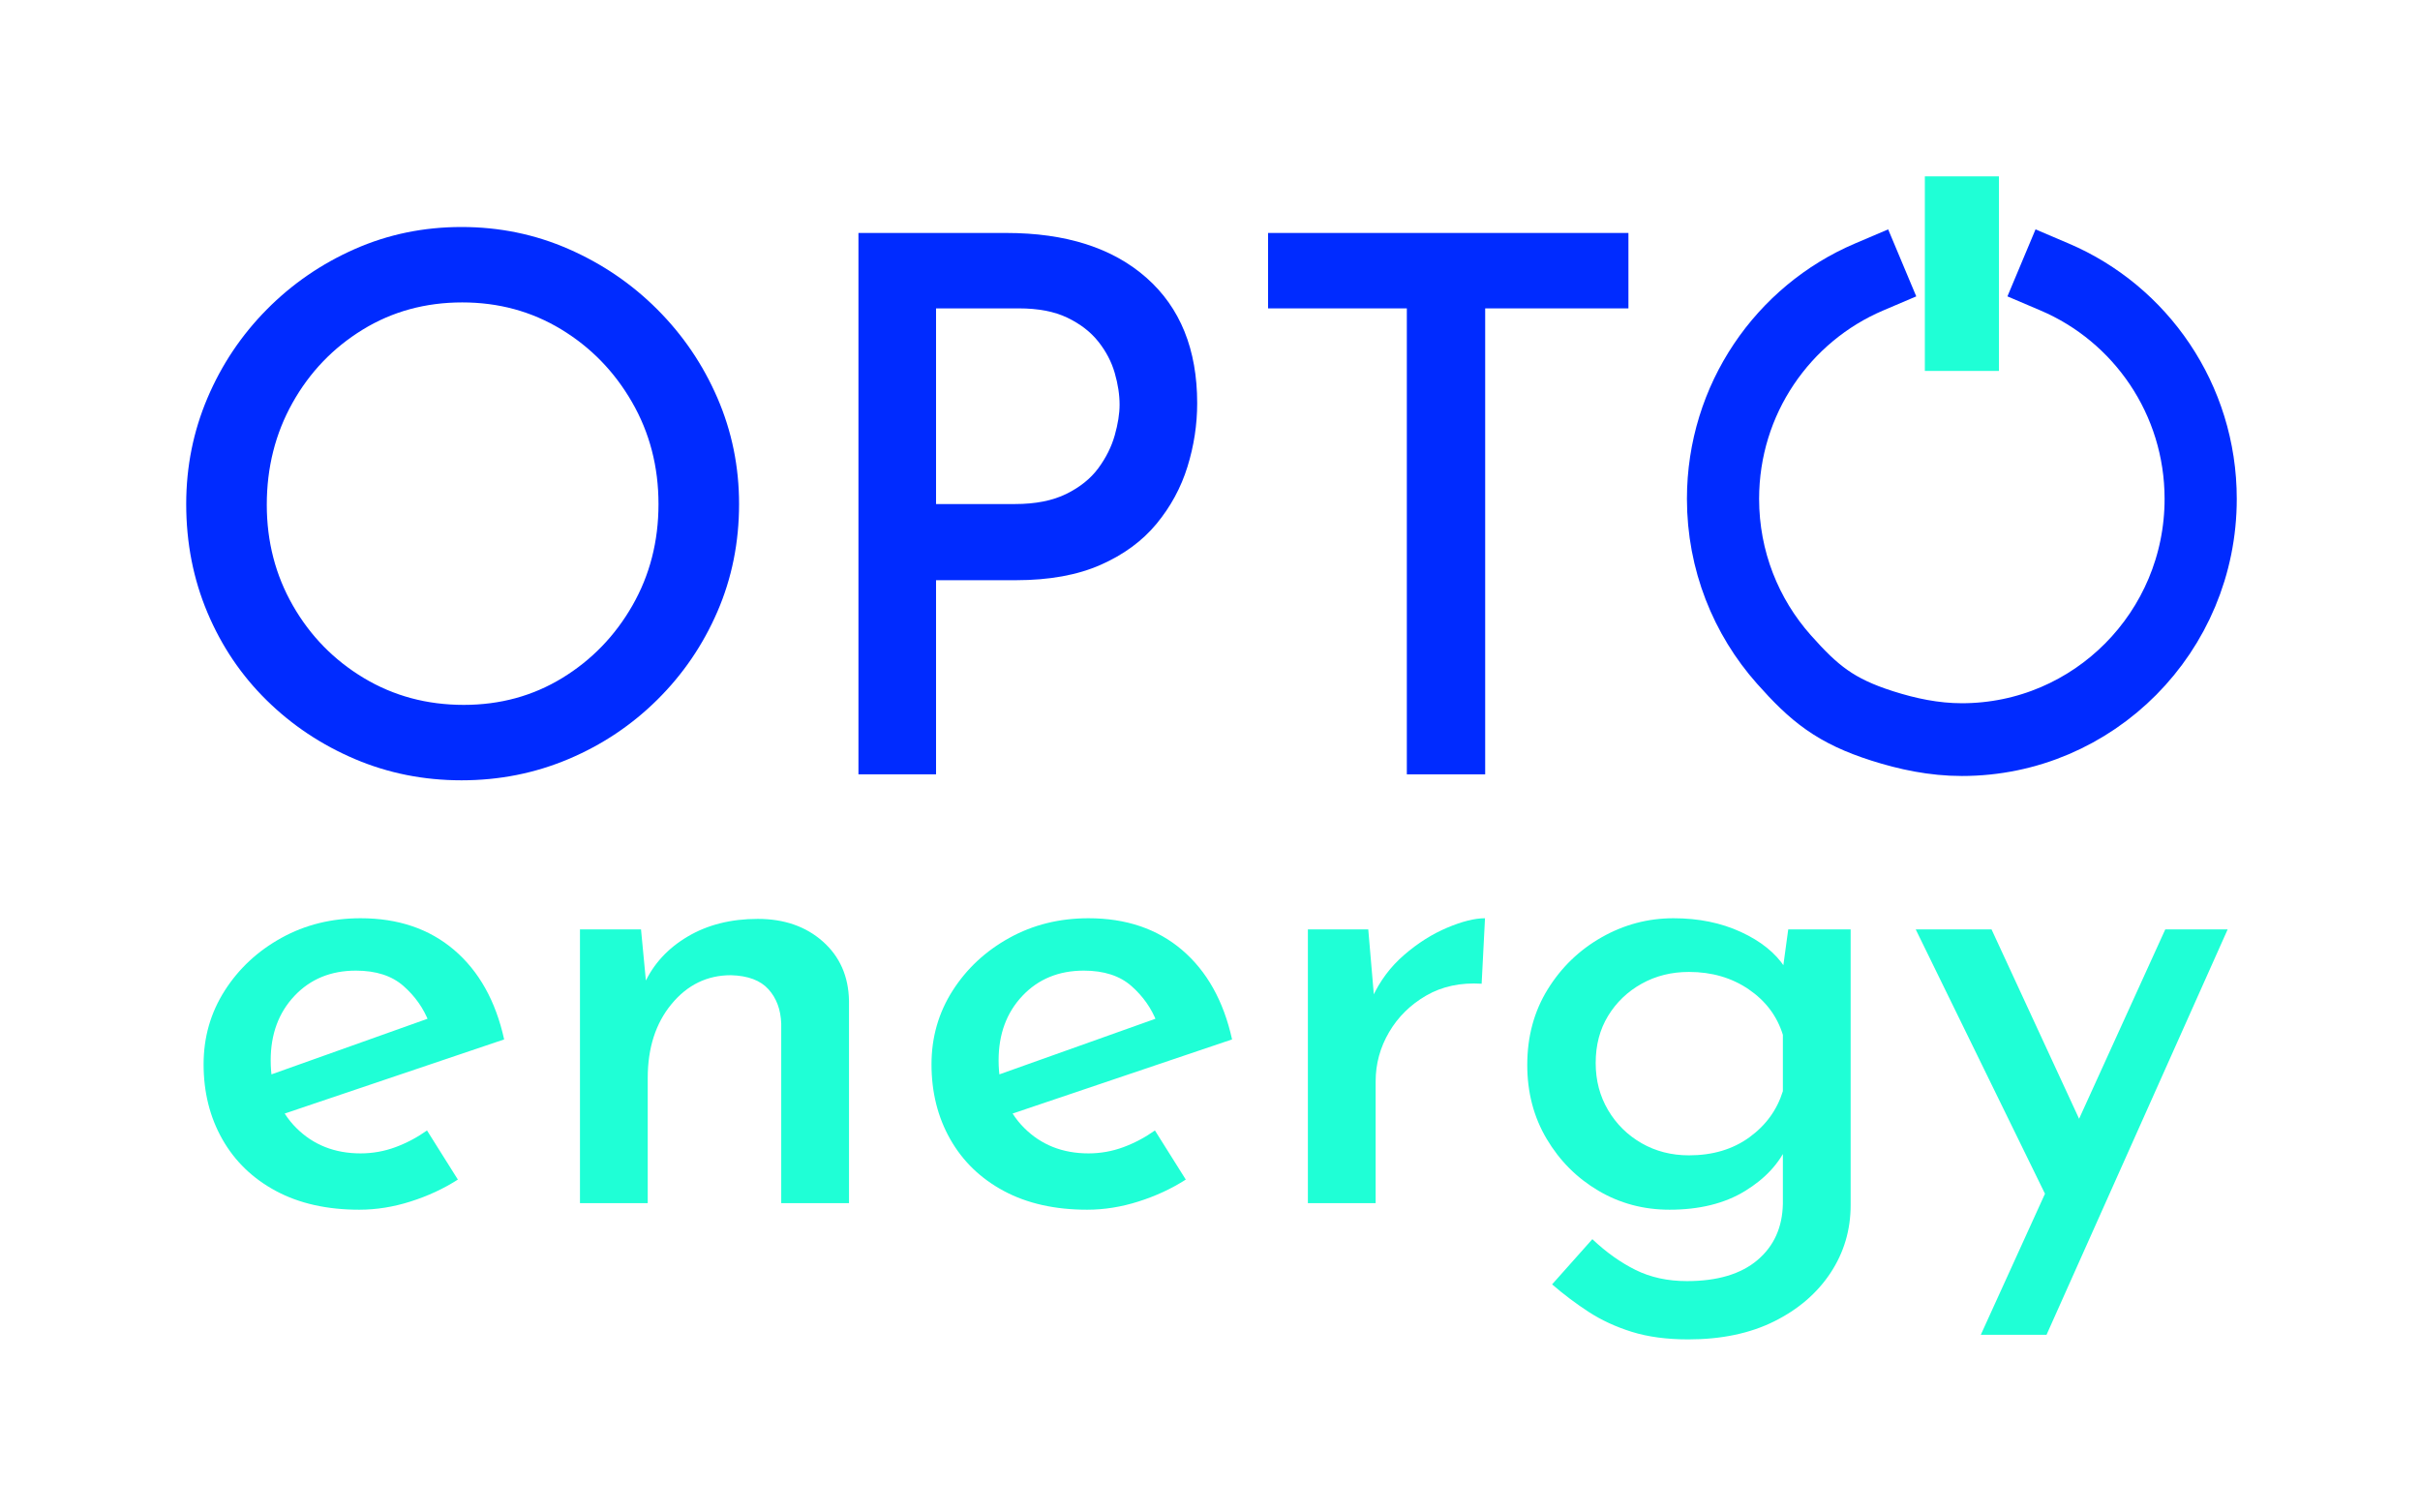 <?xml version="1.0" encoding="UTF-8" standalone="no"?>
<!DOCTYPE svg PUBLIC "-//W3C//DTD SVG 1.1//EN" "http://www.w3.org/Graphics/SVG/1.1/DTD/svg11.dtd">
<svg width="100%" height="100%" viewBox="0 0 946 591" version="1.1" xmlns="http://www.w3.org/2000/svg" xmlns:xlink="http://www.w3.org/1999/xlink" xml:space="preserve" xmlns:serif="http://www.serif.com/" style="fill-rule:evenodd;clip-rule:evenodd;stroke-linecap:square;stroke-miterlimit:2;">
    <g transform="matrix(1,0,0,1,-2598.55,-10631)">
        <g id="ArtBoard5" transform="matrix(0.889,0,0,0.833,296.405,1773.4)">
            <rect x="2589.36" y="10631.1" width="1062.99" height="708.661" style="fill:none;"/>
            <g transform="matrix(1.829,0,0,2.952,4808.93,9587.7)">
                <g transform="matrix(0.615,0,0,0.407,-1453.98,-194.104)">
                    <path d="M463.95,1544.12C463.95,1529.53 466.721,1515.73 472.263,1502.7C477.804,1489.67 485.534,1478.15 495.45,1468.13C505.367,1458.12 516.839,1450.25 529.867,1444.51C542.895,1438.77 556.797,1435.91 571.575,1435.91C586.353,1435.91 600.304,1438.77 613.429,1444.51C626.554,1450.25 638.124,1458.12 648.138,1468.13C658.152,1478.15 665.978,1489.67 671.617,1502.7C677.256,1515.73 680.075,1529.53 680.075,1544.12C680.075,1559.09 677.256,1573.09 671.617,1586.12C665.978,1599.14 658.152,1610.62 648.138,1620.53C638.124,1630.45 626.554,1638.18 613.429,1643.72C600.304,1649.26 586.353,1652.03 571.575,1652.03C556.797,1652.03 542.895,1649.26 529.867,1643.72C516.839,1638.18 505.367,1630.55 495.45,1620.82C485.534,1611.1 477.804,1599.68 472.263,1586.55C466.721,1573.43 463.95,1559.28 463.95,1544.12ZM495.45,1544.41C495.45,1558.8 498.853,1571.92 505.659,1583.78C512.464,1595.64 521.7,1605.07 533.367,1612.07C545.034,1619.07 558.061,1622.57 572.45,1622.57C586.645,1622.57 599.478,1619.07 610.95,1612.07C622.422,1605.07 631.561,1595.64 638.367,1583.78C645.172,1571.92 648.575,1558.7 648.575,1544.12C648.575,1529.53 645.124,1516.26 638.221,1504.3C631.318,1492.34 622.082,1482.87 610.513,1475.87C598.943,1468.87 586.061,1465.37 571.867,1465.37C557.478,1465.37 544.499,1468.91 532.929,1476.01C521.36,1483.11 512.221,1492.63 505.513,1504.59C498.804,1516.55 495.45,1529.82 495.45,1544.41Z" style="fill:rgb(0,43,255);"/>
                    <path d="M784.492,1438.24C807.825,1438.24 826.103,1444.07 839.325,1455.74C852.547,1467.41 859.159,1483.74 859.159,1504.74C859.159,1513.1 857.895,1521.37 855.367,1529.53C852.839,1537.7 848.804,1545.13 843.263,1551.84C837.721,1558.55 830.429,1563.9 821.388,1567.88C812.346,1571.87 801.311,1573.87 788.284,1573.87L757.075,1573.87L757.075,1649.7L726.742,1649.7L726.742,1438.24L784.492,1438.24ZM787.992,1544.12C795.964,1544.12 802.624,1542.8 807.971,1540.18C813.318,1537.55 817.499,1534.2 820.513,1530.12C823.527,1526.03 825.665,1521.75 826.929,1517.28C828.193,1512.81 828.825,1508.82 828.825,1505.32C828.825,1501.43 828.193,1497.3 826.929,1492.93C825.665,1488.55 823.527,1484.47 820.513,1480.68C817.499,1476.88 813.464,1473.77 808.409,1471.34C803.353,1468.91 797.034,1467.7 789.45,1467.7L757.075,1467.7L757.075,1544.12L787.992,1544.12Z" style="fill:rgb(0,43,255);"/>
                    <path d="M886.867,1438.24L1027.74,1438.24L1027.74,1467.7L971.742,1467.7L971.742,1649.7L941.117,1649.7L941.117,1467.7L886.867,1467.7L886.867,1438.24Z" style="fill:rgb(0,43,255);"/>
                </g>
                <g transform="matrix(6.55,0,0,4.33,-820.348,380.954)">
                    <g transform="matrix(1,0,0,1.063,0,-0.378)">
                        <path d="M12,2L12,6" style="fill:none;fill-rule:nonzero;stroke:rgb(31,255,214);stroke-width:2.72px;"/>
                    </g>
                    <g transform="matrix(0.974,0,0,0.982,0.31,0.359)">
                        <path d="M8.5,3.706C5.268,5.072 3,8.271 3,12C3,14.305 3.867,16.408 5.292,18C6.435,19.277 7.233,19.929 9,20.488C9.949,20.788 10.948,21 12,21C16.971,21 21,16.971 21,12C21,8.271 18.732,5.072 15.5,3.706" style="fill:none;fill-rule:nonzero;stroke:rgb(0,43,255);stroke-width:2.72px;stroke-linecap:butt;"/>
                    </g>
                </g>
                <g transform="matrix(0.553,-2.04433e-18,3.16633e-18,0.357,-1664.23,-297.471)">
                    <path d="M971.391,2364.16C957.391,2364.16 945.336,2361.39 935.225,2355.85C925.113,2350.31 917.336,2342.62 911.891,2332.81C906.447,2322.99 903.725,2311.85 903.725,2299.41C903.725,2287.35 906.787,2276.42 912.912,2266.6C919.037,2256.78 927.252,2248.95 937.558,2243.12C947.863,2237.28 959.336,2234.37 971.975,2234.37C988.308,2234.37 1001.87,2239.08 1012.66,2248.51C1023.45,2257.95 1030.7,2271.22 1034.39,2288.33L934.933,2322.74L927.933,2305.83L1007.85,2276.66L1001.73,2280.74C999.391,2274.52 995.697,2269.12 990.641,2264.56C985.586,2259.99 978.683,2257.7 969.933,2257.7C959.044,2257.7 950.148,2261.45 943.245,2268.93C936.343,2276.42 932.891,2285.99 932.891,2297.66C932.891,2310.1 936.586,2320.12 943.975,2327.7C951.363,2335.28 960.697,2339.08 971.975,2339.08C977.225,2339.08 982.28,2338.15 987.141,2336.31C992.002,2334.46 996.572,2331.98 1000.85,2328.87L1014.27,2350.74C1008.04,2354.83 1001.19,2358.08 993.704,2360.51C986.218,2362.95 978.78,2364.16 971.391,2364.16Z" style="fill:rgb(31,255,214);fill-rule:nonzero;"/>
                    <path d="M1093.89,2239.33L1096.52,2267.62L1095.35,2263.53C1099.24,2254.78 1105.51,2247.78 1114.16,2242.53C1122.82,2237.28 1132.98,2234.66 1144.64,2234.66C1156.11,2234.66 1165.54,2238.01 1172.93,2244.72C1180.32,2251.43 1184.11,2260.23 1184.31,2271.12L1184.31,2361.24L1154.85,2361.24L1154.85,2281.33C1154.65,2275.1 1152.81,2270 1149.31,2266.01C1145.81,2262.03 1140.36,2259.94 1132.98,2259.74C1122.67,2259.74 1114.07,2264.02 1107.16,2272.58C1100.26,2281.13 1096.81,2292.12 1096.81,2305.53L1096.81,2361.24L1067.35,2361.24L1067.35,2239.33L1093.89,2239.33Z" style="fill:rgb(31,255,214);fill-rule:nonzero;"/>
                    <path d="M1287.85,2364.16C1273.85,2364.16 1261.79,2361.39 1251.68,2355.85C1241.57,2350.31 1233.79,2342.62 1228.35,2332.81C1222.9,2322.99 1220.18,2311.85 1220.18,2299.41C1220.18,2287.35 1223.25,2276.42 1229.37,2266.6C1235.5,2256.78 1243.71,2248.95 1254.02,2243.12C1264.32,2237.28 1275.79,2234.37 1288.43,2234.37C1304.77,2234.37 1318.33,2239.08 1329.12,2248.51C1339.91,2257.95 1347.15,2271.22 1350.85,2288.33L1251.39,2322.74L1244.39,2305.83L1324.31,2276.66L1318.18,2280.74C1315.85,2274.52 1312.15,2269.12 1307.1,2264.56C1302.04,2259.99 1295.14,2257.7 1286.39,2257.7C1275.5,2257.7 1266.61,2261.45 1259.7,2268.93C1252.8,2276.42 1249.35,2285.99 1249.35,2297.66C1249.35,2310.1 1253.04,2320.12 1260.43,2327.7C1267.82,2335.28 1277.15,2339.08 1288.43,2339.08C1293.68,2339.08 1298.74,2338.15 1303.6,2336.31C1308.46,2334.46 1313.03,2331.98 1317.31,2328.87L1330.73,2350.74C1324.5,2354.83 1317.65,2358.08 1310.16,2360.51C1302.68,2362.95 1295.24,2364.16 1287.85,2364.16Z" style="fill:rgb(31,255,214);fill-rule:nonzero;"/>
                    <path d="M1410.06,2239.33L1412.98,2274.33L1411.81,2269.66C1415.11,2262.27 1419.73,2255.95 1425.66,2250.7C1431.59,2245.45 1437.82,2241.42 1444.33,2238.6C1450.84,2235.78 1456.34,2234.37 1460.81,2234.37L1459.35,2263.53C1450.21,2262.95 1442.19,2264.7 1435.29,2268.78C1428.38,2272.87 1422.99,2278.31 1419.1,2285.12C1415.21,2291.92 1413.27,2299.22 1413.27,2306.99L1413.27,2361.24L1383.81,2361.24L1383.81,2239.33L1410.06,2239.33Z" style="fill:rgb(31,255,214);fill-rule:nonzero;"/>
                    <path d="M1549.18,2421.91C1539.85,2421.91 1531.68,2420.79 1524.68,2418.56C1517.68,2416.32 1511.41,2413.35 1505.87,2409.66C1500.33,2405.97 1495.03,2401.88 1489.98,2397.41L1507.48,2377.28C1513.5,2383.12 1519.77,2387.69 1526.29,2390.99C1532.8,2394.3 1540.24,2395.95 1548.6,2395.95C1561.82,2395.95 1572.03,2392.84 1579.23,2386.62C1586.42,2380.4 1590.11,2372.03 1590.31,2361.53L1590.31,2329.74L1592.35,2335.28C1588.85,2343.45 1582.68,2350.31 1573.83,2355.85C1564.98,2361.39 1554.04,2364.16 1541.02,2364.16C1529.74,2364.16 1519.43,2361.34 1510.1,2355.7C1500.77,2350.06 1493.28,2342.38 1487.64,2332.66C1482,2322.94 1479.18,2311.95 1479.18,2299.7C1479.18,2287.06 1482.15,2275.83 1488.08,2266.01C1494.01,2256.2 1501.84,2248.47 1511.56,2242.83C1521.28,2237.19 1531.68,2234.37 1542.77,2234.37C1553.65,2234.37 1563.43,2236.41 1572.08,2240.49C1580.73,2244.58 1587.1,2249.83 1591.18,2256.24L1589.73,2261.2L1592.64,2239.33L1619.77,2239.33L1619.77,2362.12C1619.77,2373.2 1616.85,2383.26 1611.02,2392.31C1605.18,2401.35 1597.02,2408.54 1586.52,2413.89C1576.02,2419.24 1563.57,2421.91 1549.18,2421.91ZM1508.93,2298.83C1508.93,2306.6 1510.73,2313.6 1514.33,2319.83C1517.93,2326.05 1522.79,2330.96 1528.91,2334.56C1535.04,2338.15 1541.89,2339.95 1549.48,2339.95C1559.78,2339.95 1568.53,2337.28 1575.73,2331.93C1582.92,2326.58 1587.78,2319.73 1590.31,2311.37L1590.31,2286.28C1587.78,2277.92 1582.82,2271.17 1575.43,2266.01C1568.04,2260.86 1559.39,2258.28 1549.48,2258.28C1541.89,2258.28 1535.04,2260.03 1528.91,2263.53C1522.79,2267.03 1517.93,2271.8 1514.33,2277.83C1510.73,2283.85 1508.93,2290.85 1508.93,2298.83Z" style="fill:rgb(31,255,214);fill-rule:nonzero;"/>
                    <path d="M1676.35,2419.87L1756.56,2239.33L1783.68,2239.33L1704.93,2419.87L1676.35,2419.87ZM1706.68,2362.12L1648.06,2239.33L1681.02,2239.33L1729.73,2347.24L1706.68,2362.12Z" style="fill:rgb(31,255,214);fill-rule:nonzero;"/>
                </g>
            </g>
        </g>
    </g>
</svg>
